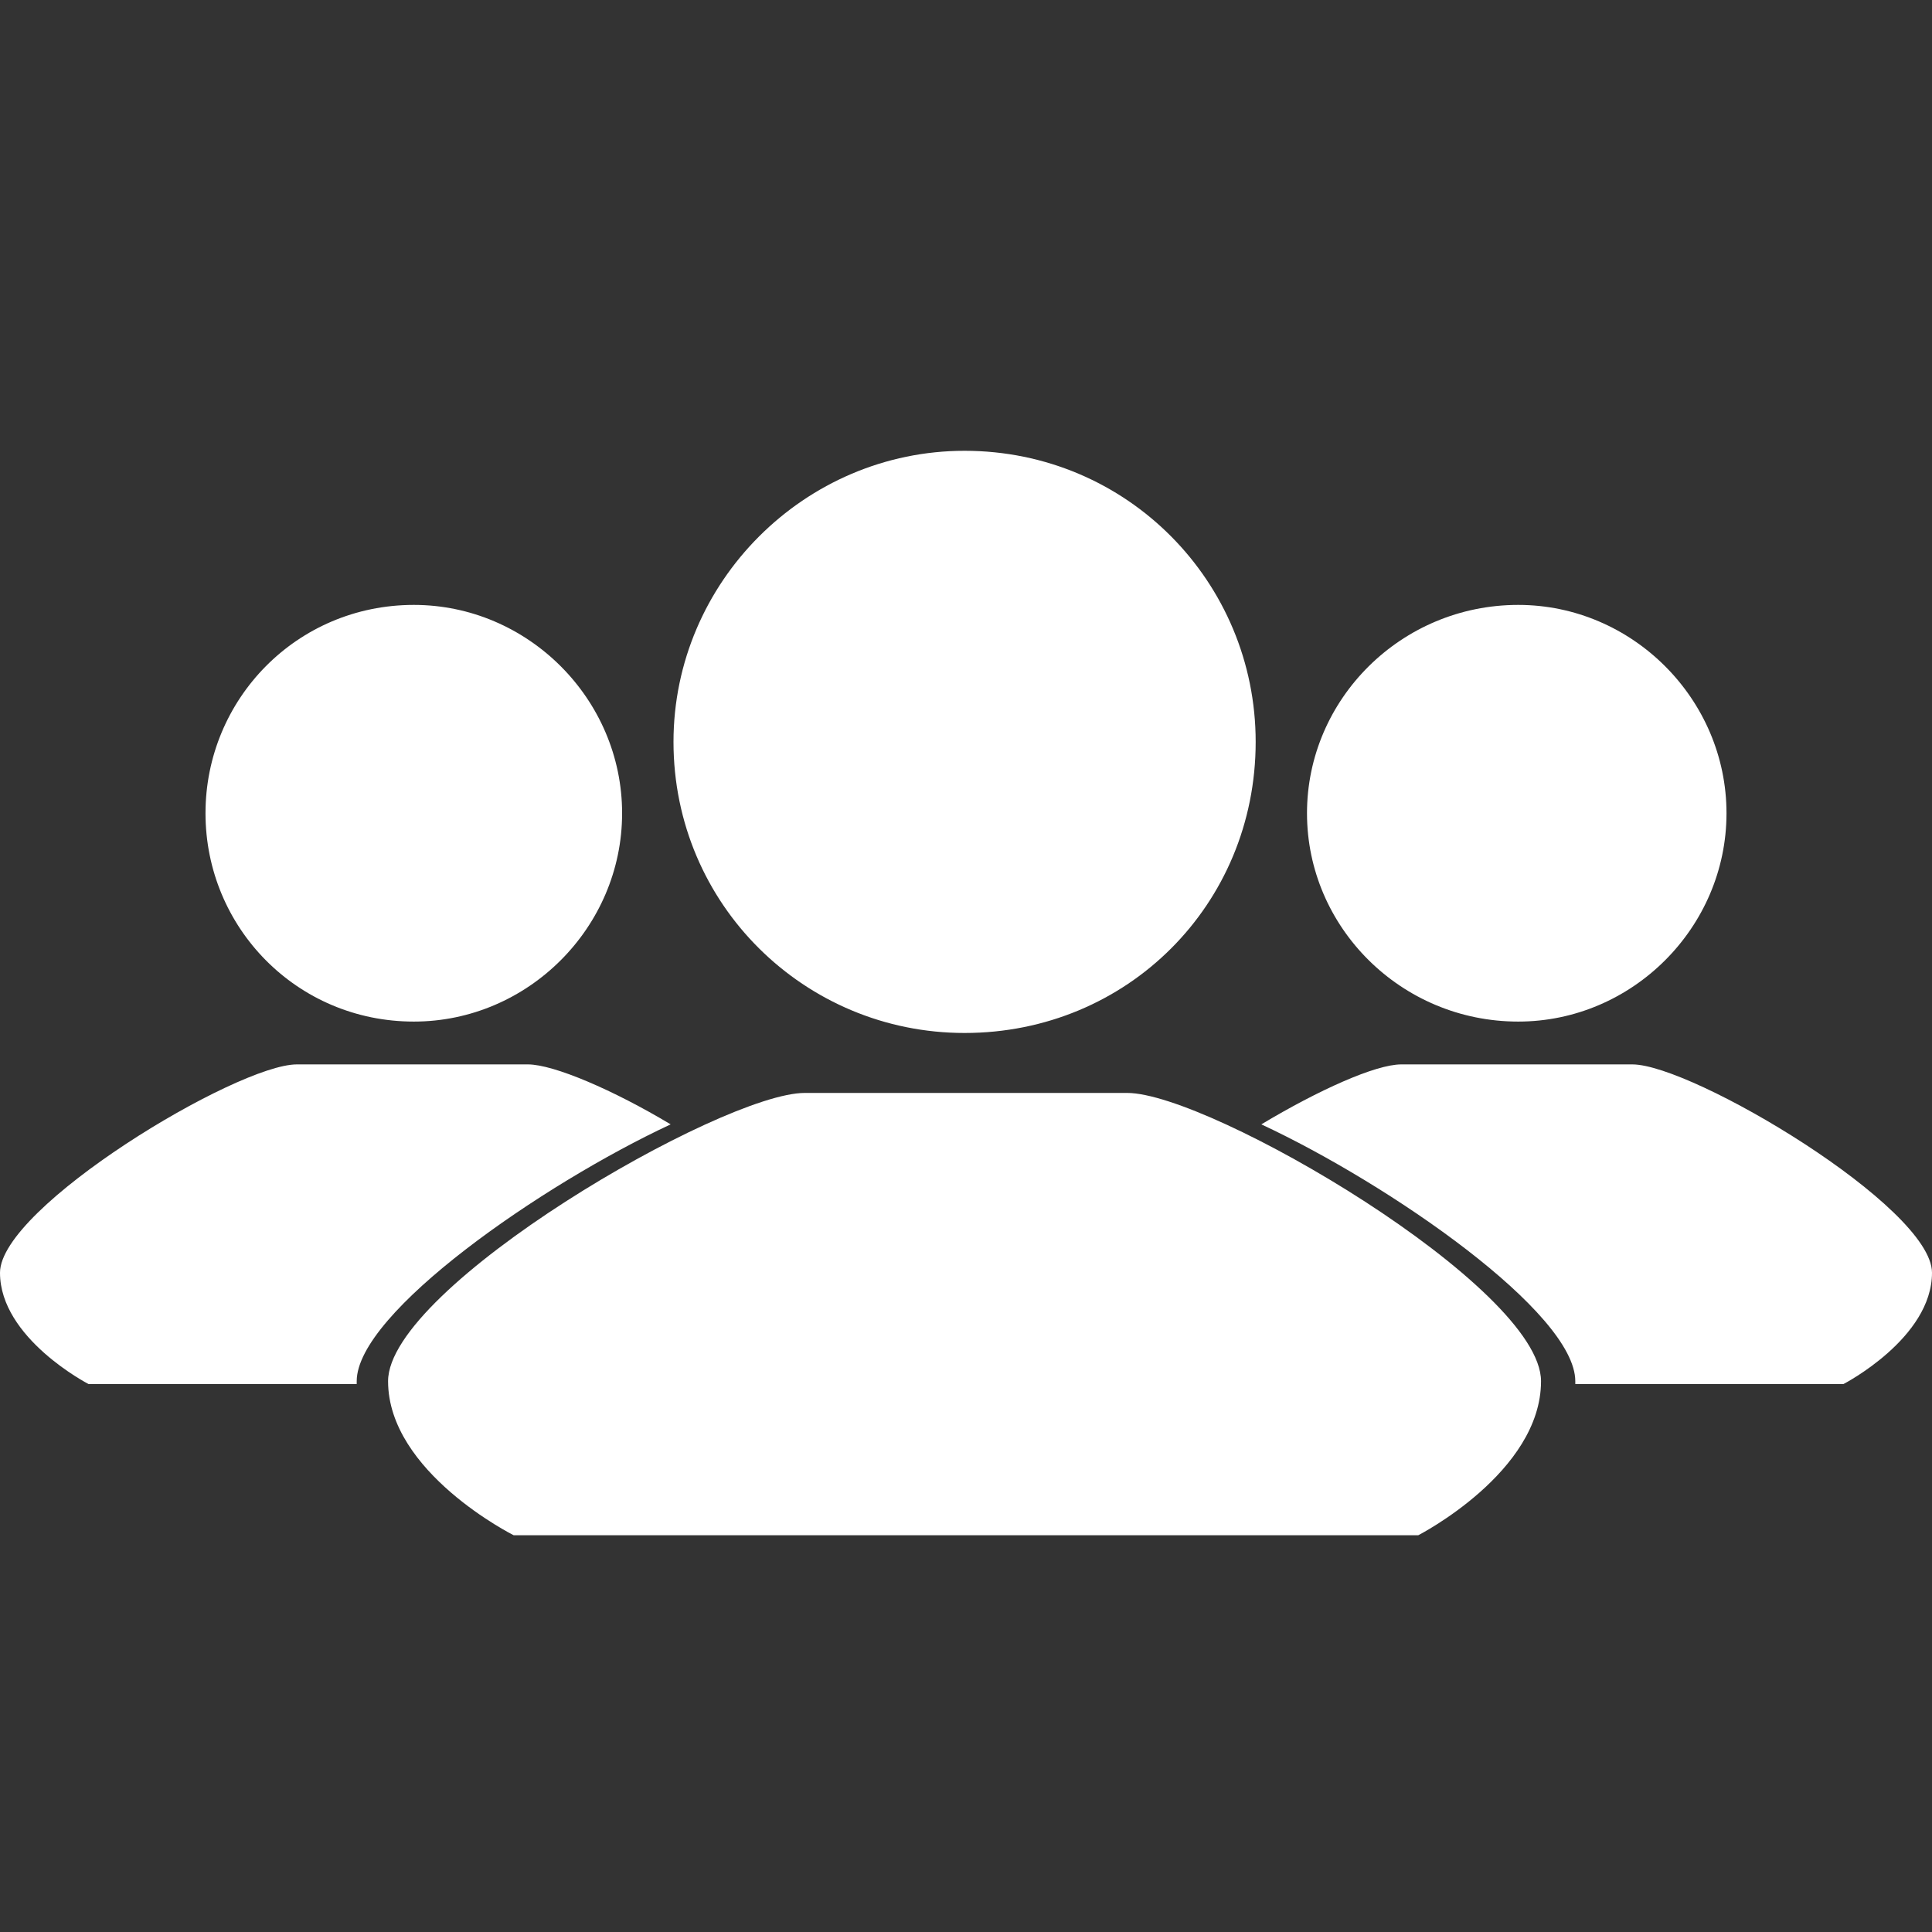 <svg width="30" height="30" viewBox="0 0 30 30" fill="none" xmlns="http://www.w3.org/2000/svg">
<rect x="0" y="0" width="30" height="30" fill="#333333" stroke="none"/>
<g clip-path="url(#clip0_43_46)">
<path fill-rule="evenodd" clip-rule="evenodd" d="M7.976 23.839C7.976 23.839 6.026 22.864 6.026 21.447C6.026 19.984 11.211 16.971 12.496 16.971H17.503C18.788 16.971 23.929 19.984 23.929 21.447C23.929 22.864 22.023 23.839 22.023 23.839H7.976H7.976ZM14.978 7C17.504 7 19.498 9.038 19.498 11.52C19.498 14.046 17.504 16.04 14.978 16.04C12.496 16.04 10.458 14.046 10.458 11.52C10.458 9.038 12.496 7 14.978 7ZM1.374 21.491C1.374 21.491 0 20.782 0 19.763C0 18.744 3.678 16.528 4.609 16.528H8.198C8.597 16.528 9.527 16.927 10.414 17.459C8.42 18.389 5.539 20.383 5.539 21.447V21.491H1.374L1.374 21.491ZM6.426 9.393C8.198 9.393 9.66 10.856 9.66 12.628C9.66 14.401 8.198 15.863 6.426 15.863C4.609 15.863 3.191 14.401 3.191 12.628C3.191 10.856 4.609 9.393 6.426 9.393V9.393ZM28.626 21.491C28.626 21.491 30 20.782 30 19.763C30 18.744 26.278 16.528 25.347 16.528H21.758C21.359 16.528 20.473 16.927 19.586 17.459C21.58 18.389 24.461 20.383 24.461 21.447V21.491H28.626L28.626 21.491ZM23.575 9.393C21.758 9.393 20.295 10.856 20.295 12.628C20.295 14.401 21.758 15.863 23.575 15.863C25.347 15.863 26.809 14.401 26.809 12.628C26.809 10.856 25.347 9.393 23.575 9.393V9.393Z" fill="white"/>
</g>
<defs>
<clipPath id="clip0_43_46">
<rect width="30" height="30" fill="white"/>
</clipPath>
</defs>
</svg>
